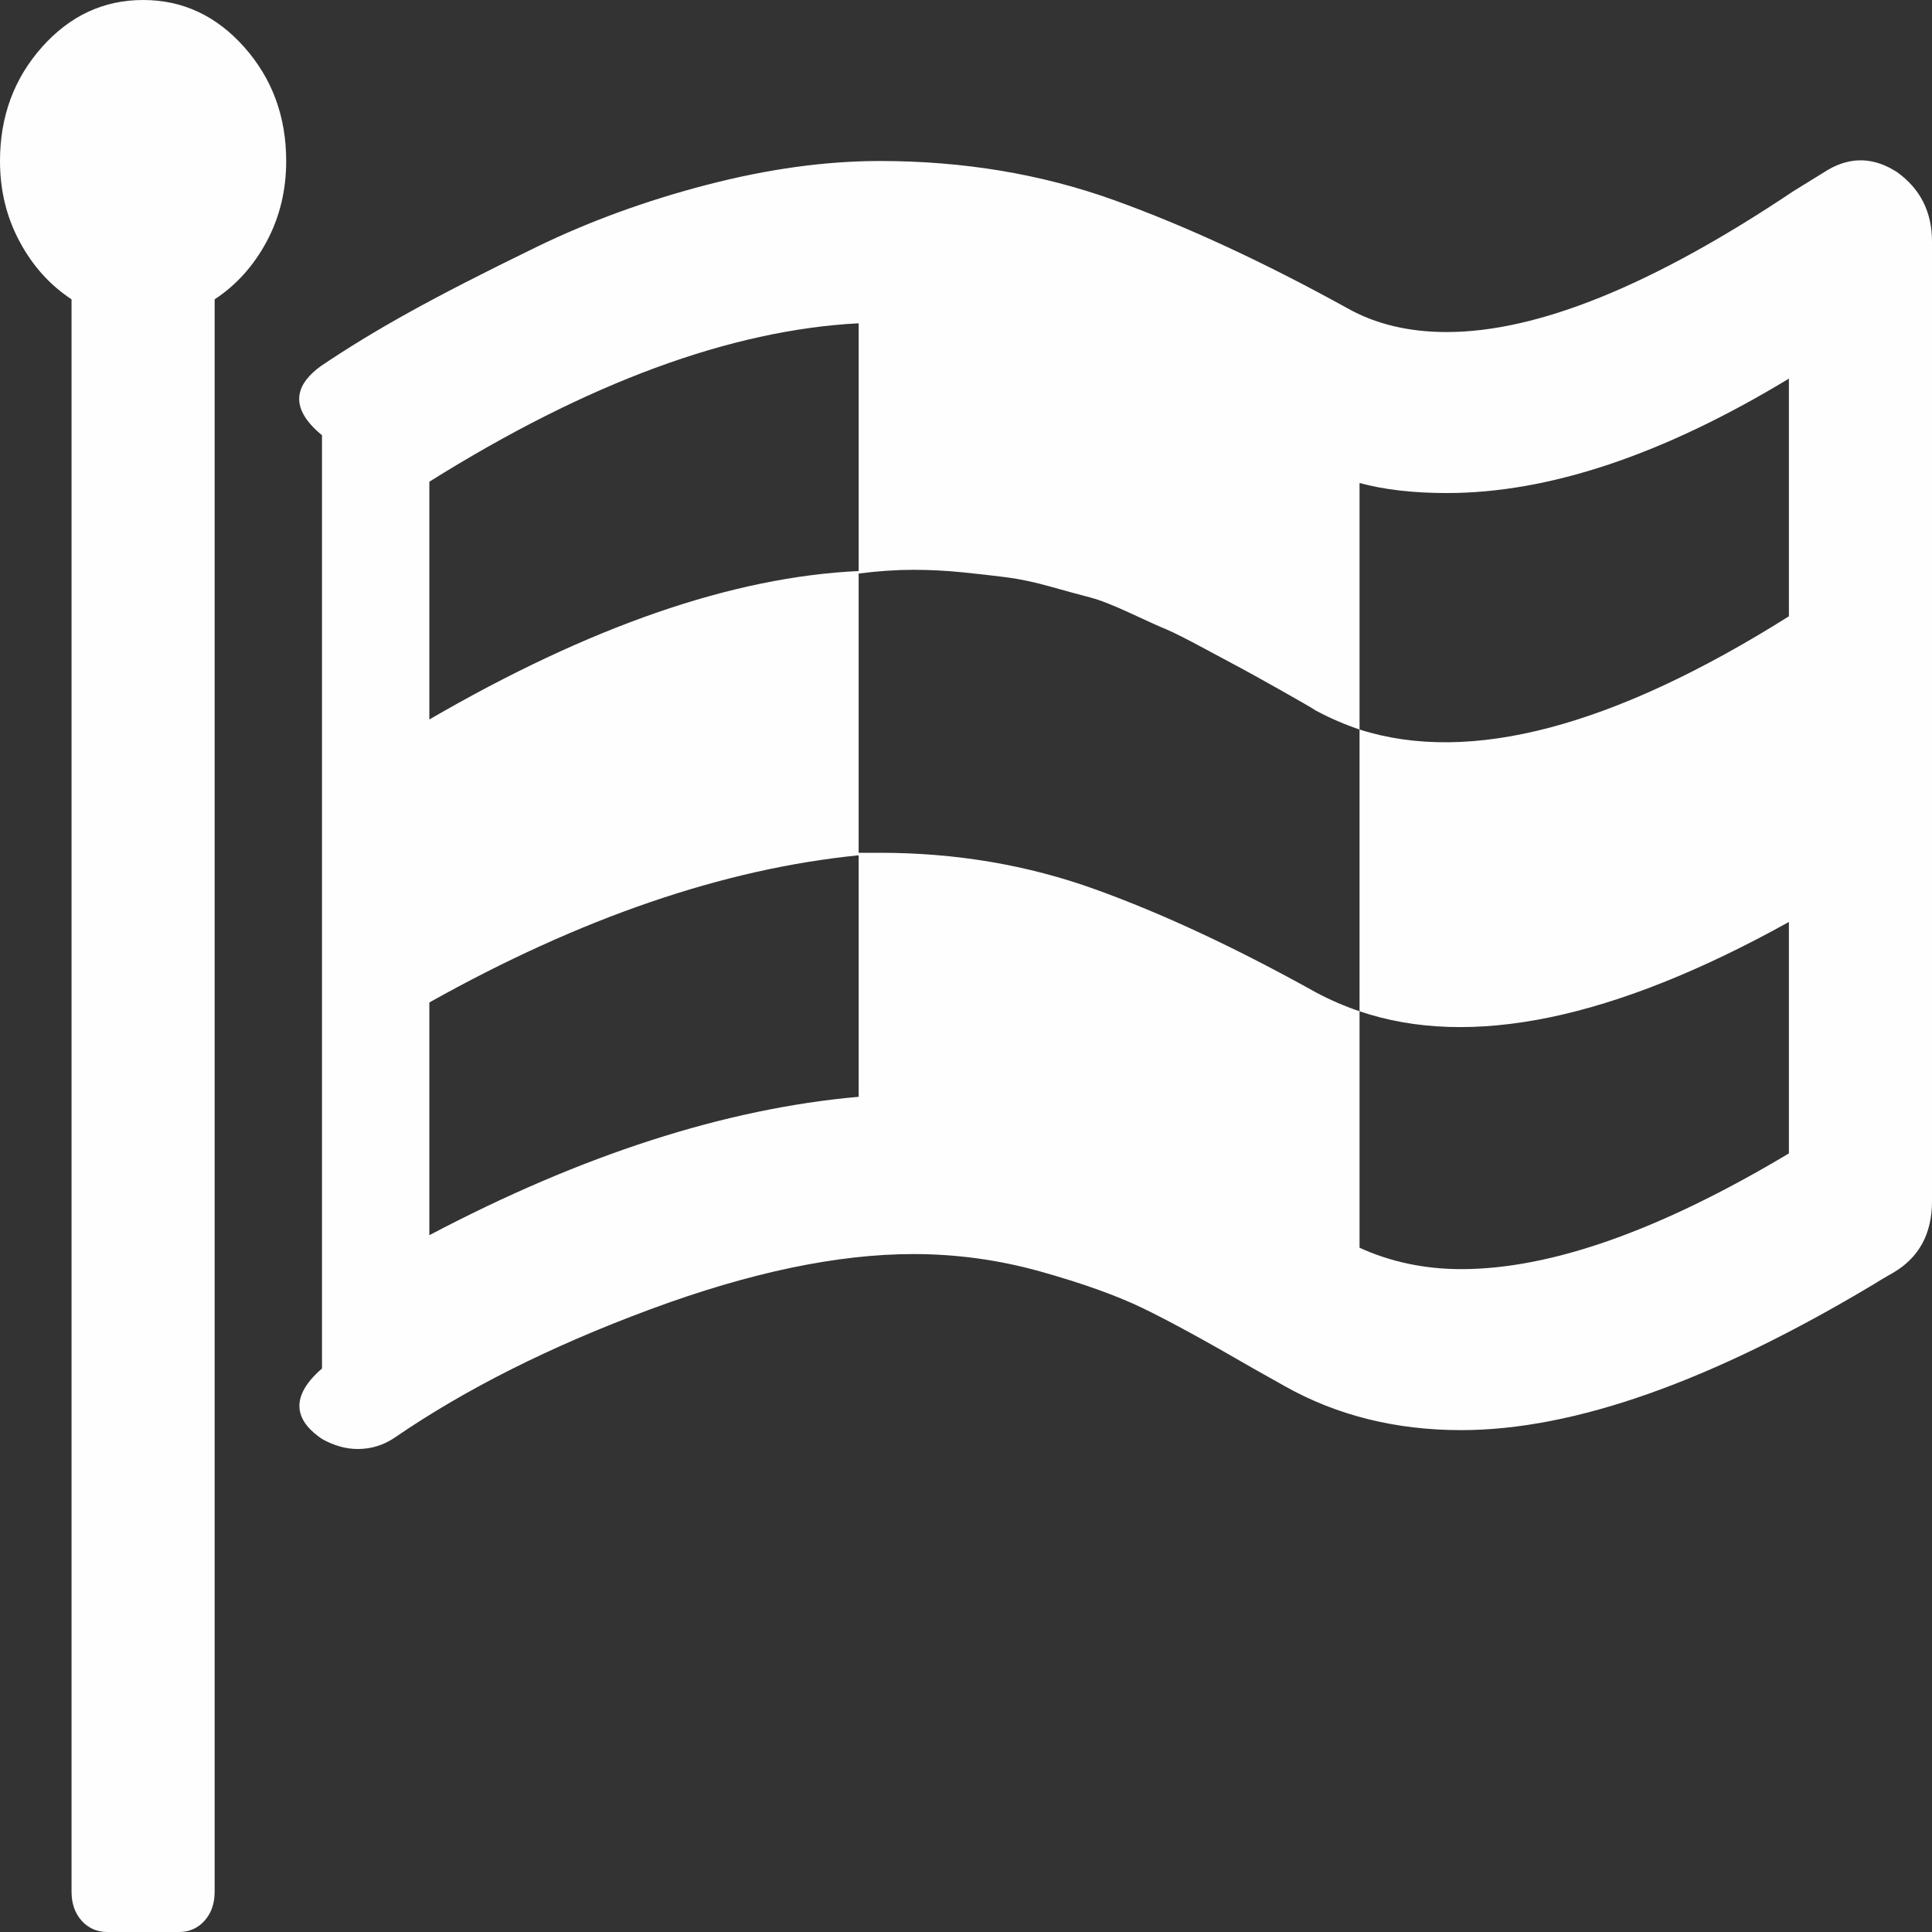 ﻿<?xml version="1.0" encoding="utf-8"?>
<svg version="1.1" xmlns:xlink="http://www.w3.org/1999/xlink" width="30px" height="30px" xmlns="http://www.w3.org/2000/svg">
  <rect width="100%" height="100%" fill="#333333" stroke="none"/>
  <g transform="matrix(1 0 0 1 -400 -633 )">
    <path d="M 6.667 19.18  C 9.039 17.93  11.262 17.214  13.333 17.031  L 13.333 13.281  C 11.238 13.49  9.016 14.251  6.667 15.566  L 6.667 19.18  Z M 6.667 11.172  C 9.155 9.727  11.377 8.958  13.333 8.867  L 13.333 5.02  C 11.343 5.124  9.12 5.944  6.667 7.48  L 6.667 11.172  Z M 22.691 19.707  C 24.08 19.707  25.775 19.108  27.778 17.91  L 27.778 14.316  C 25.058 15.827  22.836 16.289  21.111 15.703  L 21.111 11.328  C 20.88 11.25  20.654 11.152  20.434 11.035  C 20.376 10.996  20.185 10.885  19.861 10.703  C 19.537 10.521  19.337 10.41  19.262 10.371  C 19.187 10.332  19.005 10.234  18.715 10.078  C 18.426 9.922  18.226 9.821  18.116 9.775  C 18.006 9.73  17.818 9.645  17.552 9.521  C 17.286 9.398  17.078 9.316  16.927 9.277  C 16.777 9.238  16.574 9.183  16.319 9.111  C 16.065 9.04  15.836 8.991  15.634 8.965  C 15.431 8.939  15.203 8.913  14.948 8.887  C 14.693 8.861  14.439 8.848  14.184 8.848  C 13.918 8.848  13.634 8.867  13.333 8.906  L 13.333 13.242  L 13.663 13.242  C 14.844 13.242  15.958 13.431  17.005 13.809  C 18.053 14.186  19.196 14.72  20.434 15.41  C 20.654 15.527  20.88 15.625  21.111 15.703  L 21.111 19.375  C 21.597 19.596  22.124 19.707  22.691 19.707  Z M 21.111 11.328  C 22.824 11.875  25.046 11.289  27.778 9.57  L 27.778 5.879  C 25.822 7.064  24.051 7.656  22.465 7.656  C 21.944 7.656  21.493 7.604  21.111 7.5  L 21.111 11.328  Z M 3.793 0.732  C 4.227 1.221  4.444 1.81  4.444 2.5  C 4.444 2.956  4.343 3.372  4.141 3.75  C 3.938 4.128  3.669 4.427  3.333 4.648  L 3.333 29.375  C 3.333 29.557  3.281 29.707  3.177 29.824  C 3.073 29.941  2.94 30  2.778 30  L 1.667 30  C 1.505 30  1.372 29.941  1.267 29.824  C 1.163 29.707  1.111 29.557  1.111 29.375  L 1.111 4.648  C 0.775 4.427  0.506 4.128  0.304 3.75  C 0.101 3.372  0 2.956  0 2.5  C 0 1.81  0.217 1.221  0.651 0.732  C 1.085 0.244  1.609 0  2.222 0  C 2.836 0  3.359 0.244  3.793 0.732  Z M 29.462 2.676  C 29.821 2.936  30 3.294  30 3.75  L 30 18.652  C 30 19.16  29.797 19.531  29.392 19.766  C 29.277 19.831  29.178 19.889  29.097 19.941  C 26.574 21.452  24.439 22.207  22.691 22.207  C 21.672 22.207  20.758 21.979  19.948 21.523  L 19.462 21.25  C 18.721 20.82  18.148 20.508  17.743 20.312  C 17.338 20.117  16.811 19.928  16.163 19.746  C 15.515 19.564  14.855 19.473  14.184 19.473  C 13.003 19.473  11.641 19.759  10.095 20.332  C 8.55 20.905  7.228 21.569  6.128 22.324  C 5.955 22.441  5.764 22.5  5.556 22.5  C 5.37 22.5  5.185 22.448  5 22.344  C 4.63 22.096  4.444 21.732  5 21.25  L 5 6.758  C 4.444 6.302  4.624 5.944  4.983 5.684  C 5.388 5.41  5.842 5.133  6.345 4.854  C 6.849 4.574  7.509 4.235  8.325 3.838  C 9.141 3.441  10.023 3.118  10.972 2.871  C 11.921 2.624  12.818 2.5  13.663 2.5  C 14.959 2.5  16.169 2.702  17.292 3.105  C 18.414 3.509  19.624 4.069  20.92 4.785  C 21.36 5.033  21.875 5.156  22.465 5.156  C 23.877 5.156  25.671 4.427  27.847 2.969  C 28.102 2.812  28.281 2.702  28.385 2.637  C 28.744 2.428  29.103 2.441  29.462 2.676  Z " fill-rule="nonzero" fill="#fefefe" stroke="none" transform="matrix(1 0 0 1 400 633 )" />
  </g>
</svg>